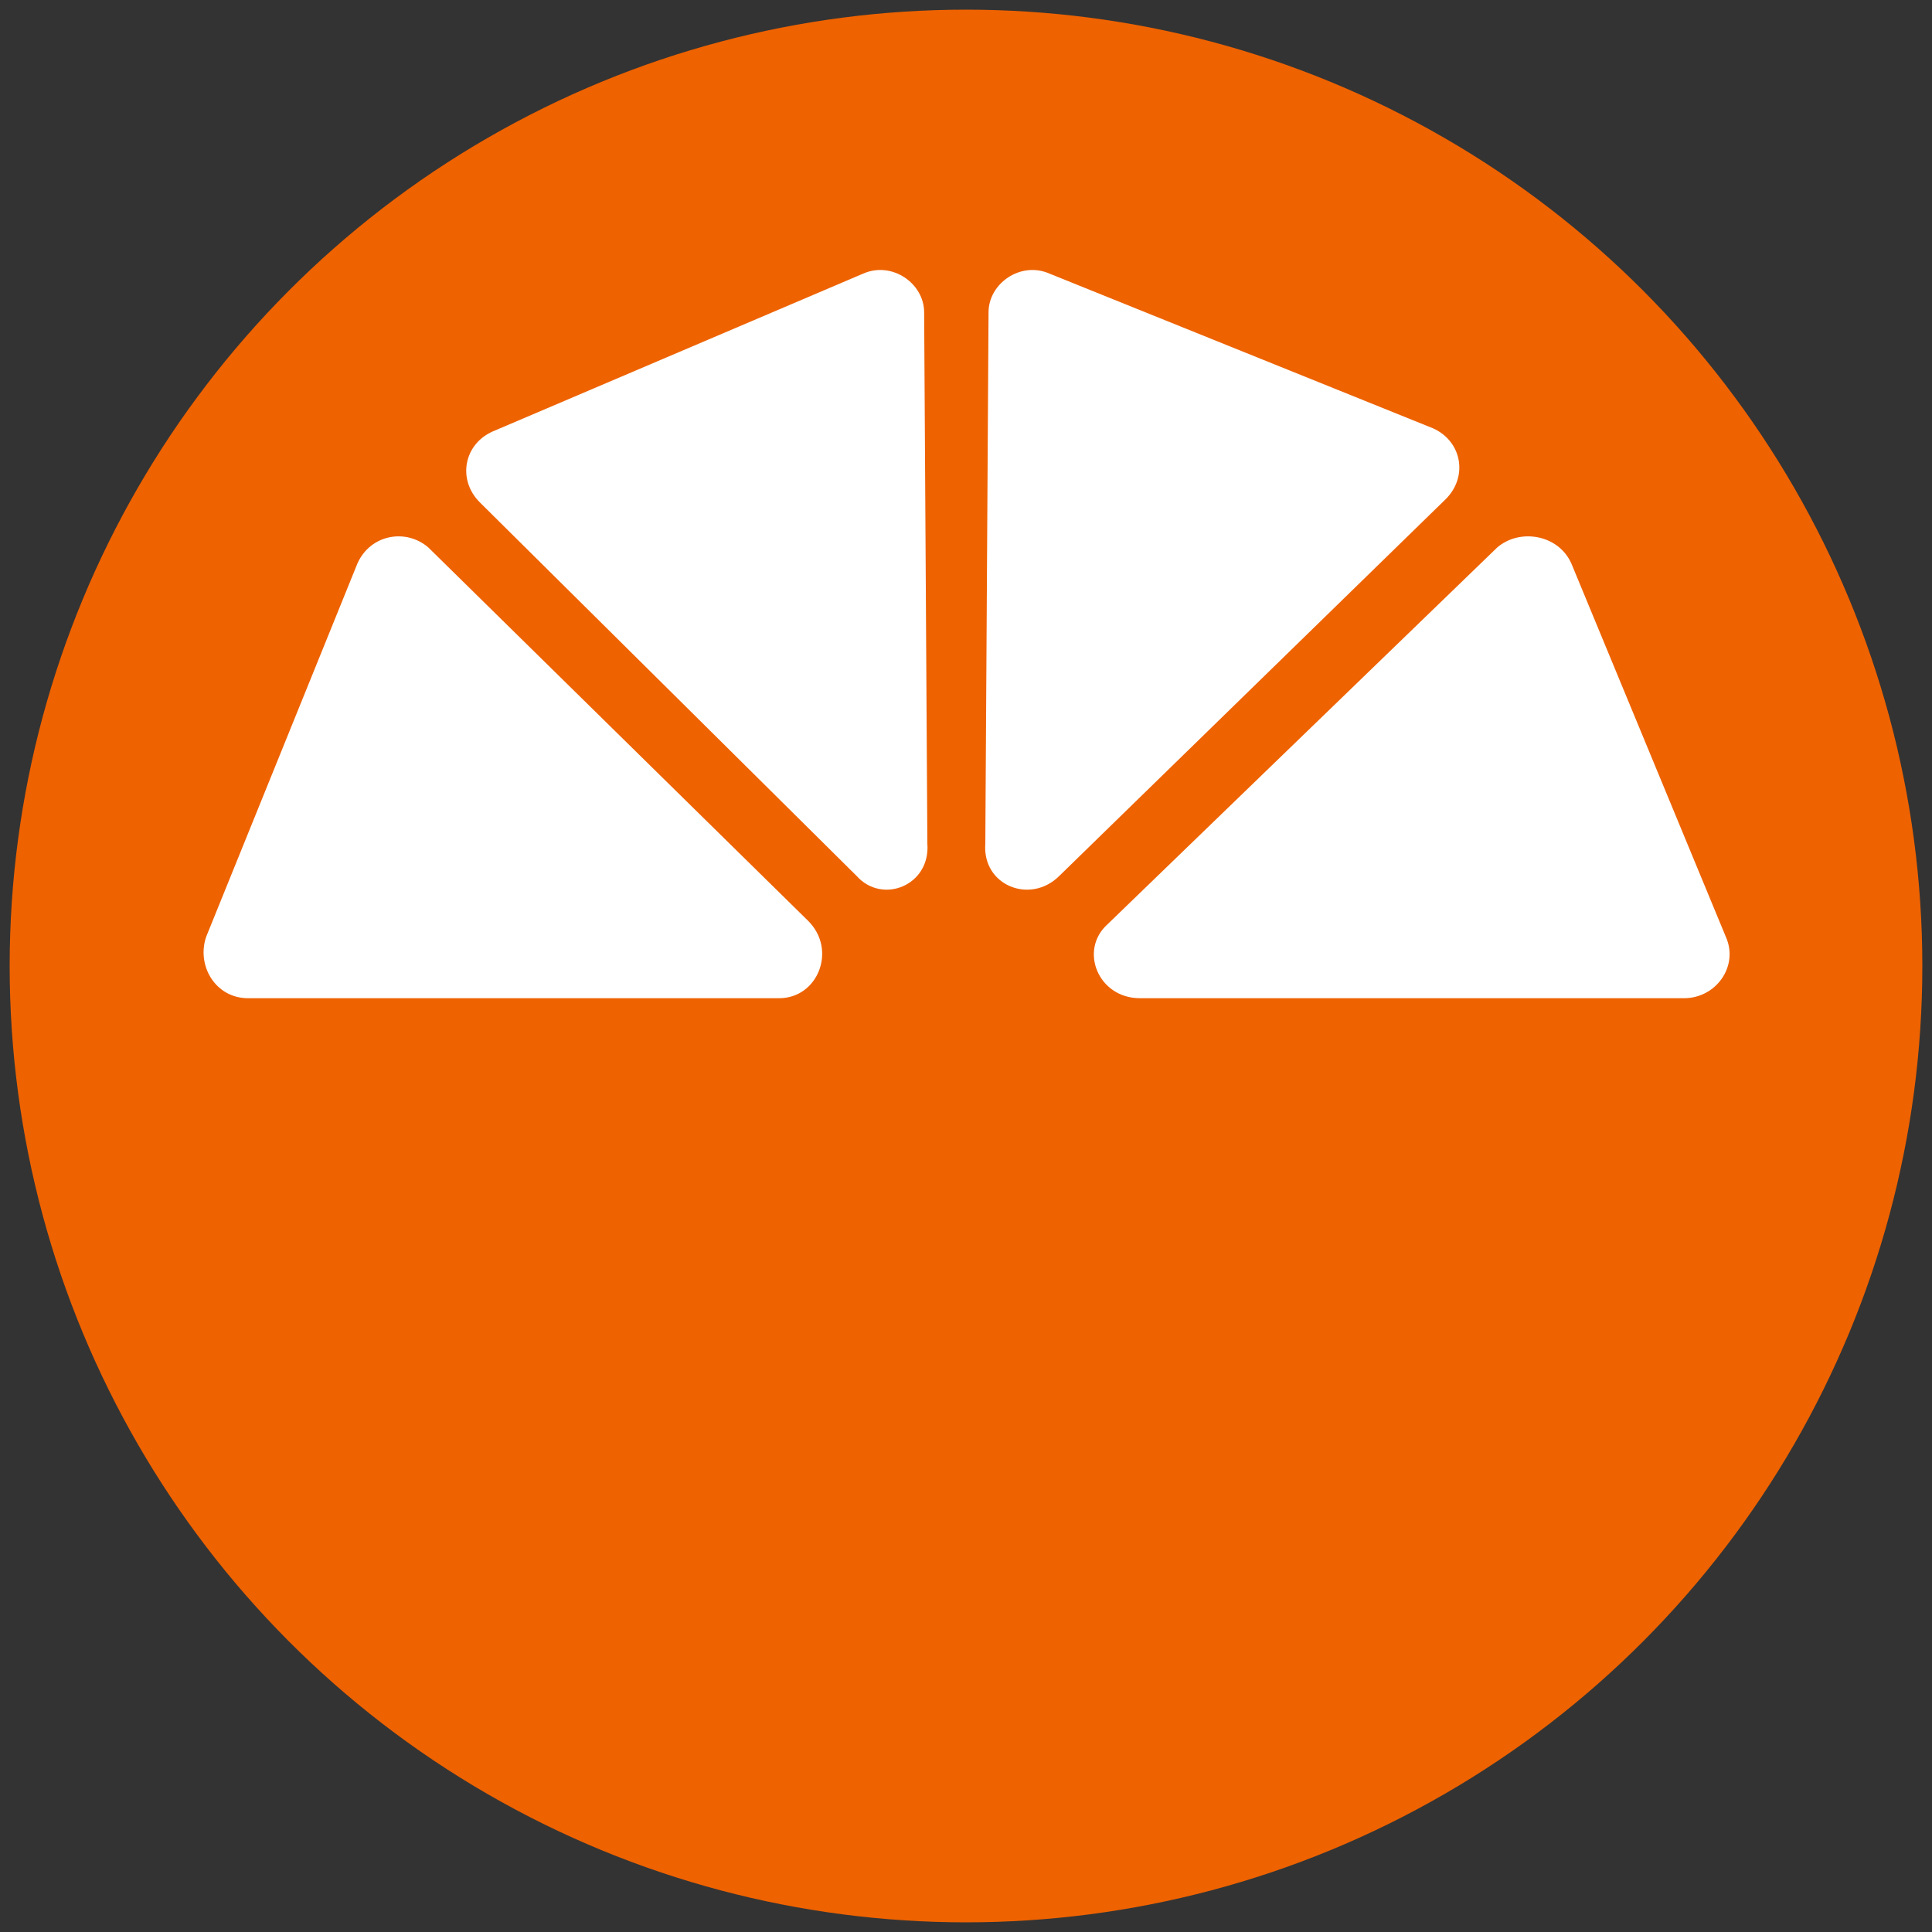<svg xmlns="http://www.w3.org/2000/svg" viewBox="0 0 60 60"><rect x="0" y="0" width="60" height="60" fill="#333333" stroke="none"/><circle cx="30" cy="30" r="29.7" fill="#ee6200"/><path fill="#fff" d="M24.2 31H7.7c-1 0-1.6-1-1.3-1.9l4.7-11.6c.4-.9 1.5-1.1 2.2-.5l11.8 11.6c.9.9.3 2.4-.9 2.4zm2.4-3.8L14.9 15.6c-.7-.7-.5-1.8.4-2.2l11.5-4.9c.9-.4 1.9.3 1.9 1.2l.1 16.5c.1 1.3-1.4 1.9-2.2 1zm8.8 3.8h16.9c1 0 1.7-1 1.3-1.9l-4.8-11.6c-.4-.9-1.6-1.1-2.3-.5L34.4 28.7c-.9.8-.3 2.3 1 2.3zm-2.5-3.8l12-11.7c.7-.7.5-1.8-.4-2.2L32.6 8.5c-.9-.4-1.9.3-1.9 1.2l-.1 16.5c-.1 1.3 1.4 1.9 2.3 1z"/></svg>